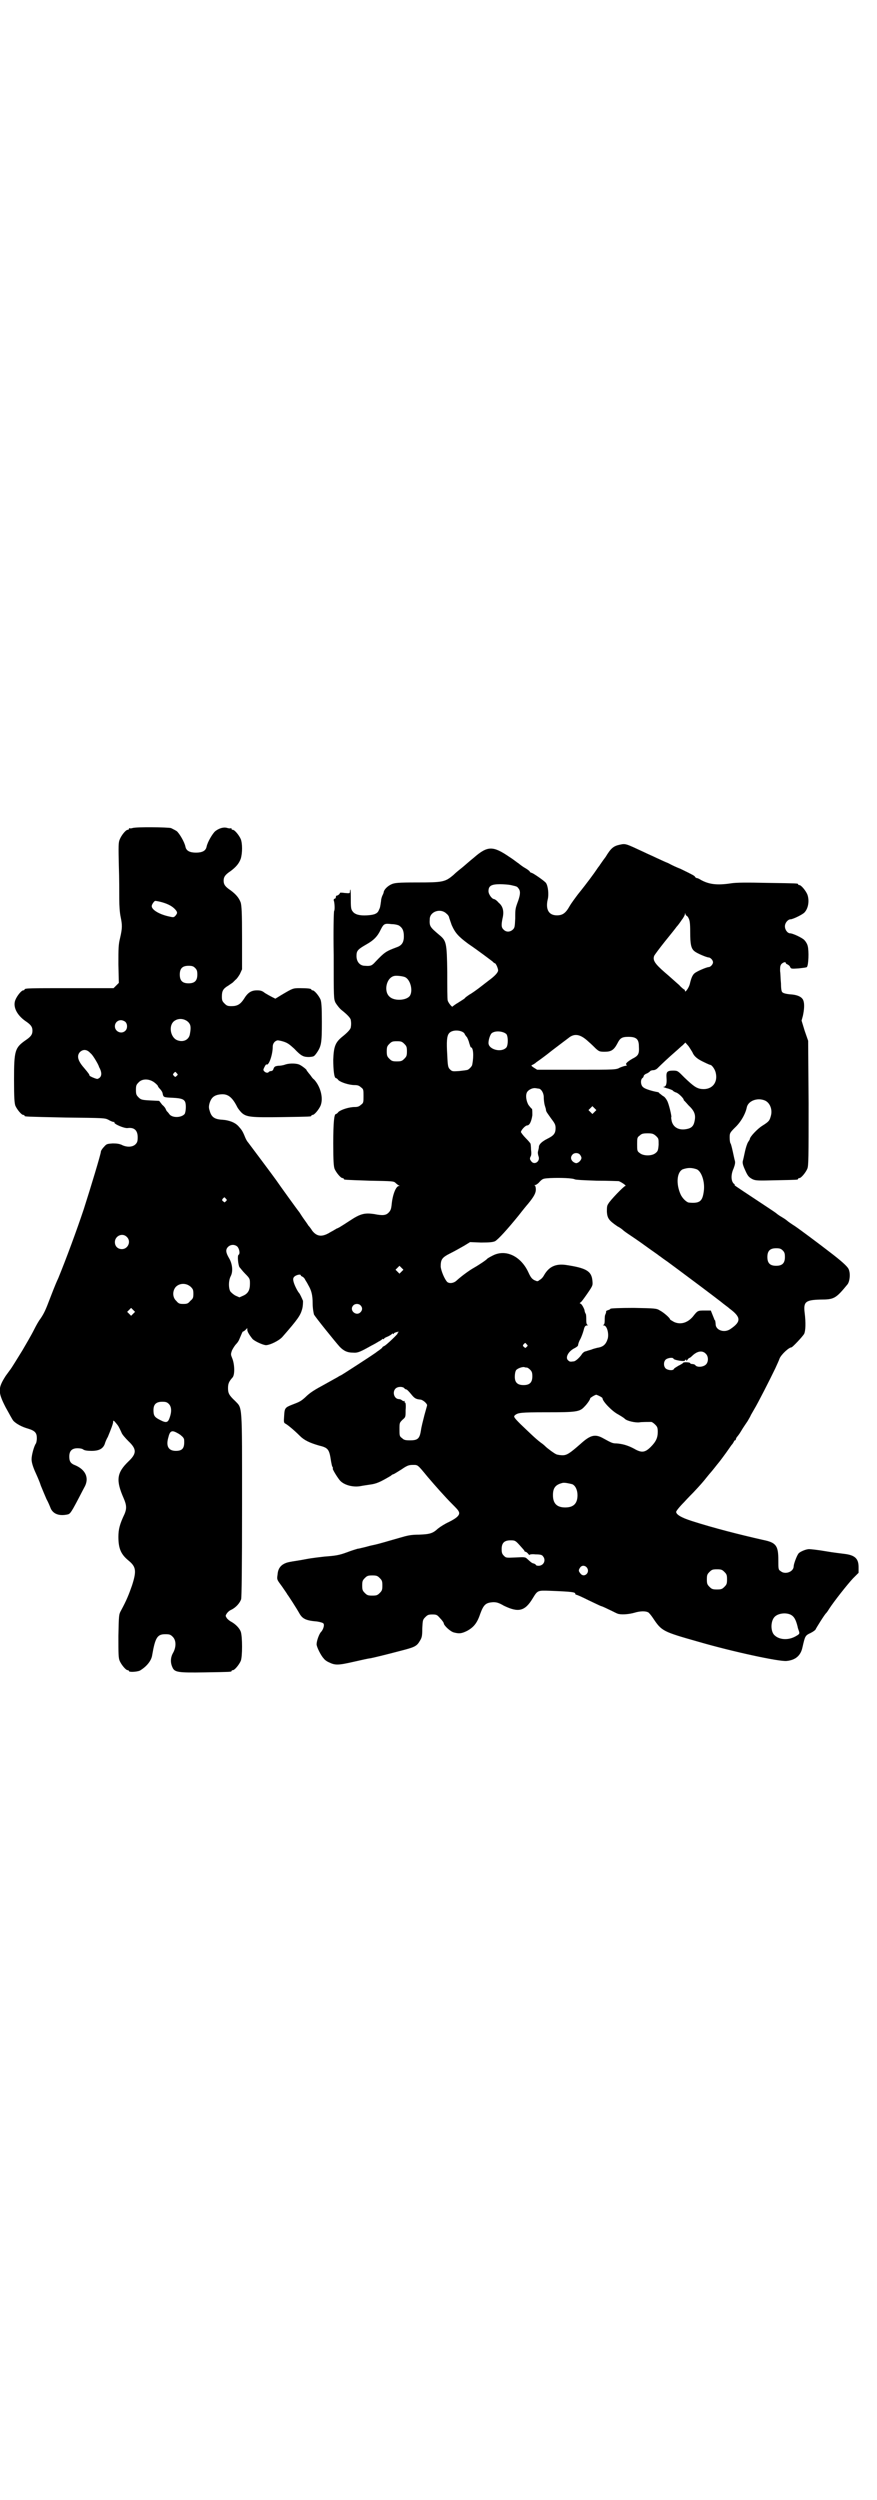 <?xml version="1.0" standalone="no"?>
<!DOCTYPE svg PUBLIC "-//W3C//DTD SVG 20010904//EN"
 "http://www.w3.org/TR/2001/REC-SVG-20010904/DTD/svg10.dtd">
<svg version="1.0" xmlns="http://www.w3.org/2000/svg"
 width="1000pt" height="2850pt" viewBox="0 0 1000 2850"
 preserveAspectRatio="xMidYMid meet">
<g transform="translate(0,2850) scale(0.5,-0.5)"
fill="#000000" stroke="none">
<path d="M302 3812 c-3 -1 -6 -1 -7 0 0 0 -1 0 -1 -2 0 -1 -1 -2 -3 -2 -4 0
-14 -12 -18 -22 -3 -7 -3 -14 -2 -60 1 -28 1 -62 1 -76 0 -16 1 -30 3 -40 4
-19 4 -26 -1 -48 -4 -16 -4 -24 -4 -61 l1 -42 -6 -6 -6 -6 -96 0 c-95 0 -107
0 -107 -3 0 -1 -1 -2 -3 -2 -4 0 -14 -12 -18 -22 -6 -15 3 -34 23 -48 12 -8
16 -13 16 -22 0 -9 -4 -14 -16 -22 -24 -17 -26 -23 -26 -90 0 -42 1 -53 3 -59
4 -9 14 -21 18 -21 2 0 3 -1 3 -2 0 -2 1 -2 94 -4 87 -1 89 -1 97 -5 5 -3 10
-5 12 -5 2 0 3 -1 2 -1 -3 -3 22 -14 30 -13 15 2 23 -5 23 -21 0 -9 -1 -12 -5
-16 -7 -7 -21 -7 -32 -1 -5 2 -10 3 -20 3 -13 -1 -14 -1 -20 -8 -4 -4 -7 -9
-7 -11 0 -5 -23 -81 -39 -131 -16 -48 -40 -113 -58 -157 -8 -17 -16 -39 -20
-49 -8 -21 -12 -31 -21 -44 -4 -5 -10 -16 -14 -24 -7 -14 -20 -36 -27 -48 -11
-18 -26 -42 -27 -43 -1 -1 -5 -7 -11 -15 -18 -28 -18 -37 0 -72 8 -14 15 -28
18 -31 6 -6 18 -13 32 -17 17 -5 21 -10 21 -22 0 -5 -1 -10 -2 -12 -4 -5 -10
-26 -10 -36 0 -6 2 -14 7 -26 4 -9 11 -24 14 -34 4 -10 10 -24 13 -31 4 -7 8
-17 10 -22 6 -12 19 -17 38 -13 5 1 7 4 13 14 8 14 21 40 27 51 9 19 1 37 -22
47 -11 4 -14 9 -14 20 0 13 6 19 19 19 5 0 11 -1 13 -3 3 -2 9 -3 19 -3 17 0
26 5 30 16 1 4 4 11 7 16 7 17 12 30 12 34 0 4 1 4 6 -2 6 -7 7 -9 13 -22 1
-4 9 -13 16 -20 19 -18 19 -28 0 -46 -27 -26 -29 -43 -11 -84 7 -16 7 -24 2
-36 -11 -23 -14 -35 -14 -52 0 -27 6 -40 23 -54 17 -14 19 -23 8 -57 -7 -20
-12 -33 -25 -57 -5 -9 -5 -10 -6 -58 0 -41 0 -50 3 -57 4 -9 14 -21 18 -21 2
0 3 -1 3 -2 0 -3 18 -2 25 1 15 9 26 22 28 35 7 41 12 48 30 48 10 0 12 -1 17
-6 8 -8 8 -23 1 -36 -6 -10 -7 -22 -2 -33 5 -12 12 -13 75 -12 58 1 60 1 60 3
0 1 1 2 3 2 4 0 14 12 18 21 4 9 4 56 0 67 -3 8 -12 17 -21 22 -4 2 -9 6 -11
9 -3 5 -3 5 0 10 2 3 6 7 11 9 10 5 19 15 22 24 1 6 2 64 2 215 0 235 1 219
-16 237 -14 13 -16 18 -16 29 0 10 2 15 10 24 6 6 5 30 0 43 -4 10 -4 10 -1
19 2 4 6 11 10 15 3 3 6 8 7 11 6 14 7 17 8 17 1 0 4 2 6 4 l4 4 0 -4 c0 -4 4
-11 12 -21 5 -5 22 -13 30 -14 10 0 32 11 39 20 35 40 40 48 44 62 2 7 2 15 2
19 -2 5 -7 16 -9 18 -3 3 -12 20 -13 28 -1 4 0 7 2 9 4 4 15 7 15 3 0 -1 2 -2
4 -3 2 -1 5 -4 6 -7 2 -3 5 -8 7 -12 7 -12 10 -22 10 -42 0 -11 2 -21 3 -25 3
-6 49 -63 59 -74 10 -10 18 -13 30 -13 11 -1 17 2 42 16 6 3 13 7 16 9 4 2 7
4 8 5 1 1 2 2 3 1 1 -1 2 0 2 1 0 1 4 3 9 5 4 2 9 5 9 6 1 1 2 1 2 0 0 -1 1
-1 2 0 0 2 4 3 7 4 5 1 5 1 3 -1 -2 -1 -2 -2 -1 -2 2 0 -27 -28 -31 -29 -2 -1
-4 -2 -4 -3 0 -1 -4 -4 -8 -7 -5 -3 -9 -7 -10 -7 -2 -2 -76 -50 -77 -50 -1 0
-4 -2 -9 -5 -4 -2 -16 -9 -27 -15 -24 -13 -34 -19 -45 -30 -9 -8 -12 -10 -28
-16 -18 -7 -19 -8 -20 -26 -1 -14 -1 -16 3 -18 4 -2 18 -13 33 -28 10 -10 23
-16 44 -22 21 -5 23 -9 27 -36 1 -5 2 -11 3 -12 1 -2 2 -4 1 -4 -2 0 8 -17 15
-26 9 -12 32 -18 50 -14 5 1 13 2 19 3 16 2 24 6 48 20 2 2 5 4 7 4 2 1 10 6
18 11 13 9 17 10 26 10 11 0 10 1 33 -27 17 -20 40 -46 56 -62 7 -7 14 -14 15
-17 4 -7 -2 -14 -22 -24 -9 -4 -20 -11 -25 -15 -12 -11 -18 -13 -43 -14 -19 0
-27 -2 -44 -7 -25 -7 -47 -14 -62 -17 -6 -1 -15 -4 -20 -5 -5 -1 -11 -3 -14
-3 -3 -1 -14 -4 -24 -8 -19 -7 -26 -8 -52 -10 -8 -1 -28 -3 -43 -6 -15 -3 -31
-5 -35 -6 -18 -3 -28 -12 -29 -29 -2 -12 -1 -12 10 -27 6 -9 12 -17 12 -18 2
-2 22 -33 28 -44 7 -12 15 -16 40 -18 7 -1 13 -3 14 -4 4 -3 0 -15 -5 -20 -4
-4 -10 -20 -10 -28 0 -6 10 -26 16 -32 2 -3 7 -7 12 -9 14 -7 21 -7 56 1 18 4
35 8 38 8 6 1 35 8 69 17 31 8 37 10 44 22 5 8 6 11 6 29 1 19 1 20 7 26 5 5
7 6 16 6 10 0 11 -1 18 -9 5 -5 8 -10 8 -11 0 -5 15 -19 23 -21 12 -3 17 -3
31 4 14 8 22 17 29 38 8 22 13 26 30 27 7 0 12 -1 24 -8 33 -16 48 -13 66 17
11 18 11 18 39 17 51 -2 58 -3 58 -7 0 -1 1 -2 2 -2 2 0 15 -6 29 -13 15 -7
27 -13 28 -13 1 0 8 -3 16 -7 9 -4 18 -9 21 -10 7 -3 25 -2 39 2 13 4 25 4 31
1 2 -1 7 -7 11 -13 20 -30 22 -31 103 -54 79 -23 186 -46 202 -44 20 2 32 12
36 31 6 26 6 27 19 33 6 3 11 7 11 8 0 1 21 35 24 37 1 1 4 5 7 10 11 17 41
55 54 69 l13 13 0 13 c0 19 -8 27 -31 30 -7 1 -26 3 -43 6 -17 3 -35 5 -39 5
-7 0 -21 -6 -24 -10 -4 -5 -11 -24 -11 -29 0 -13 -20 -20 -30 -11 -5 3 -5 5
-5 25 0 33 -5 40 -35 46 -53 12 -112 27 -162 43 -25 8 -36 15 -36 21 0 2 8 12
18 22 9 10 19 20 21 22 16 17 23 25 30 34 4 5 9 11 10 12 1 1 5 6 9 11 4 5 7
9 8 10 2 2 19 25 23 31 2 3 5 7 7 10 2 2 4 5 5 7 1 2 2 4 3 4 1 0 2 1 2 2 0 1
1 3 2 5 1 1 6 7 10 14 4 7 11 17 15 23 4 7 7 12 7 13 0 0 4 7 8 14 8 13 36 68
48 93 3 7 8 17 10 23 4 9 21 25 27 25 2 0 25 24 29 31 3 7 4 24 1 48 -3 25 2
29 36 30 31 0 35 2 62 35 5 7 7 25 2 35 -3 6 -16 18 -45 40 -18 14 -66 50 -78
58 -8 5 -15 10 -16 11 -1 1 -6 5 -13 9 -7 4 -12 8 -13 9 -1 1 -22 15 -75 50
-12 8 -21 14 -20 14 1 0 1 1 0 2 -8 5 -9 21 -2 36 3 8 4 13 3 17 -1 3 -3 13
-5 22 -2 9 -4 17 -5 18 -1 1 -2 7 -2 13 0 10 0 11 12 23 13 12 24 31 27 46 3
15 24 23 41 16 12 -5 18 -21 14 -35 -3 -11 -4 -13 -20 -23 -11 -7 -28 -25 -28
-30 0 -1 -2 -4 -4 -7 -2 -3 -5 -12 -7 -21 -2 -9 -4 -19 -5 -22 -1 -4 0 -9 4
-18 7 -16 9 -19 19 -24 7 -3 13 -3 53 -2 49 1 50 1 50 3 0 1 1 2 3 2 4 0 14
12 18 21 3 7 3 24 3 150 l-1 142 -8 23 -7 23 3 11 c3 14 4 27 1 35 -3 8 -13
13 -31 14 -10 1 -16 3 -17 5 -2 1 -3 10 -3 20 -1 9 -1 22 -2 28 0 9 0 12 3 16
4 4 10 6 10 2 0 -1 2 -2 4 -3 2 -1 5 -3 6 -6 2 -4 3 -4 19 -3 9 1 18 2 19 3 4
4 5 37 2 48 -1 5 -5 11 -8 14 -5 5 -26 15 -32 15 -6 0 -12 8 -12 16 0 8 7 16
13 16 5 0 28 11 32 16 9 10 11 28 6 41 -4 9 -14 21 -18 21 -2 0 -3 1 -3 2 0 2
-2 2 -70 3 -45 1 -71 1 -83 -1 -33 -5 -51 -2 -69 8 -3 2 -7 4 -9 4 -1 0 -3 1
-4 3 -1 2 -4 4 -33 18 -8 3 -21 9 -28 13 -8 3 -20 9 -27 12 -8 4 -20 9 -28 13
-43 20 -42 20 -56 17 -14 -3 -20 -8 -32 -28 -7 -9 -12 -17 -13 -18 0 -1 -4 -5
-7 -10 -6 -9 -22 -31 -43 -57 -6 -8 -15 -20 -19 -27 -9 -16 -16 -21 -29 -21
-19 0 -26 14 -21 36 3 11 1 31 -4 38 -4 5 -30 23 -33 23 -1 0 -3 1 -4 3 -1 2
-7 6 -14 10 -6 4 -11 8 -12 9 -1 0 -9 7 -20 14 -38 26 -50 26 -82 -2 -10 -8
-21 -18 -26 -22 -5 -4 -14 -11 -20 -17 -19 -16 -24 -17 -83 -17 -44 0 -51 -1
-58 -4 -9 -4 -17 -12 -18 -18 0 -2 -2 -6 -3 -8 -1 -2 -3 -8 -3 -12 -2 -14 -2
-15 -5 -21 -3 -8 -10 -11 -27 -12 -17 -1 -27 2 -32 8 -4 5 -5 7 -5 27 0 12 0
23 -1 24 0 0 -1 -2 -1 -4 0 -5 0 -5 -12 -4 -6 1 -11 1 -11 0 1 -1 -4 -6 -7 -6
-1 0 -2 -1 -2 -3 0 -2 -1 -4 -3 -4 -2 -1 -2 -2 -2 -4 2 -3 3 -22 1 -24 -1 -1
-2 -47 -1 -101 0 -98 0 -99 4 -108 3 -5 9 -13 14 -17 14 -11 21 -19 21 -23 1
-5 1 -11 0 -16 0 -4 -7 -12 -21 -23 -14 -12 -18 -21 -19 -51 0 -23 2 -42 6
-42 1 0 4 -2 6 -5 6 -5 24 -11 37 -11 6 0 10 -1 14 -5 6 -4 6 -6 6 -20 0 -14
0 -16 -6 -20 -4 -4 -8 -5 -14 -5 -13 0 -31 -6 -37 -11 -2 -3 -5 -5 -6 -5 -4 0
-6 -19 -6 -67 0 -42 1 -52 3 -58 4 -9 14 -21 18 -21 2 0 3 -1 3 -2 0 -2 1 -2
59 -4 52 -1 55 -1 59 -5 3 -3 6 -5 8 -6 2 -1 2 -1 0 -1 -7 0 -15 -20 -17 -44
-1 -8 -2 -12 -7 -17 -6 -6 -13 -7 -33 -3 -21 3 -31 1 -55 -15 -26 -17 -27 -17
-30 -18 -2 -1 -8 -5 -14 -8 -19 -12 -31 -11 -42 3 -3 5 -7 10 -9 12 -1 2 -6 9
-11 16 -5 7 -9 14 -10 15 -2 2 -46 63 -52 72 -7 10 -61 82 -64 86 -2 2 -5 7
-7 12 -6 15 -8 17 -15 25 -8 9 -22 14 -37 15 -18 1 -25 6 -29 21 -2 6 -2 10 0
17 4 13 11 19 27 20 15 1 25 -7 36 -29 2 -4 7 -10 10 -13 11 -10 21 -11 92
-10 65 1 67 1 67 3 0 1 1 2 3 2 4 0 14 12 18 21 7 17 0 44 -15 60 -2 1 -5 5
-7 8 -2 3 -6 7 -7 9 -2 2 -3 4 -3 4 2 0 -9 9 -15 12 -7 4 -24 4 -33 1 -5 -2
-12 -3 -17 -3 -7 -1 -8 -2 -10 -6 -1 -4 -3 -6 -6 -6 -2 0 -4 -1 -5 -2 -2 -3
-7 -2 -10 1 -3 3 -3 4 0 10 2 4 4 7 5 6 5 -3 14 22 14 41 0 7 5 13 11 14 2 0
8 -1 14 -3 9 -3 13 -6 24 -16 16 -17 21 -19 34 -19 11 1 11 1 17 9 11 16 12
23 12 71 0 35 -1 45 -3 51 -4 9 -14 21 -18 21 -2 0 -3 1 -3 2 0 2 -9 3 -26 3
-16 0 -16 0 -43 -16 l-13 -8 -8 4 c-4 2 -11 6 -16 9 -6 5 -10 6 -18 6 -13 0
-21 -5 -30 -20 -8 -12 -15 -16 -28 -16 -9 0 -11 1 -16 6 -5 5 -6 7 -6 16 0 13
3 18 15 25 4 3 9 6 10 7 1 1 4 4 6 6 3 2 7 8 10 13 l5 11 0 71 c0 59 -1 73 -3
81 -4 11 -11 19 -23 28 -12 8 -16 13 -16 22 0 9 4 14 16 22 12 9 19 17 23 28
4 13 4 35 0 45 -4 9 -14 21 -18 21 -2 0 -3 1 -3 2 0 2 -1 2 -1 2 -1 -1 -4 -1
-8 0 -8 3 -19 0 -28 -7 -6 -5 -18 -25 -20 -36 -2 -9 -10 -13 -24 -13 -14 0
-22 4 -24 13 -2 11 -14 31 -20 36 -3 2 -9 5 -13 7 -8 2 -80 3 -88 0z m863
-130 c13 -3 14 -3 17 -7 5 -6 5 -13 0 -28 -7 -19 -7 -19 -7 -41 -1 -18 -1 -21
-5 -25 -6 -6 -15 -7 -21 -1 -6 5 -6 11 -3 26 4 16 1 28 -9 36 -4 5 -9 8 -10 8
-5 0 -13 11 -13 18 0 12 6 16 26 16 9 0 21 -1 25 -2z m-796 -39 c14 -4 24 -9
31 -17 5 -6 5 -8 0 -14 -4 -4 -4 -4 -17 -1 -21 5 -37 15 -37 23 0 4 6 12 8 12
1 0 8 -1 15 -3z m649 -26 c4 -3 6 -7 6 -8 0 -1 3 -9 6 -18 8 -18 15 -26 38
-43 25 -17 51 -37 55 -40 2 -2 4 -4 5 -4 3 0 8 -12 8 -17 -1 -5 -7 -12 -22
-23 -4 -3 -13 -10 -22 -17 -8 -6 -18 -13 -22 -15 -4 -3 -9 -6 -10 -8 -2 -2 -9
-6 -15 -10 -7 -4 -12 -8 -13 -9 -1 -2 -10 9 -11 14 -1 2 -1 31 -1 64 -1 69 -2
72 -19 86 -20 17 -22 19 -21 35 0 18 25 26 38 13z m548 -5 c0 0 3 -2 4 -5 3
-5 4 -12 4 -32 0 -28 2 -38 10 -44 6 -5 28 -14 32 -14 4 0 10 -6 10 -11 0 -5
-6 -11 -10 -11 -4 0 -26 -9 -32 -14 -5 -4 -8 -12 -11 -25 -2 -8 -11 -21 -11
-15 0 2 -1 3 -2 3 0 0 -6 4 -11 10 -6 5 -20 18 -33 29 -23 20 -28 28 -24 38 1
2 12 17 24 32 13 16 25 31 27 34 3 3 8 10 12 16 4 5 7 11 7 13 0 3 1 3 1 0 1
-2 2 -4 3 -4z m-655 -23 c7 -5 10 -11 10 -24 0 -14 -5 -21 -17 -25 -24 -9 -27
-11 -48 -33 -8 -9 -11 -10 -24 -9 -11 0 -19 9 -19 22 0 12 2 15 23 27 16 9 25
18 32 33 7 14 9 15 25 13 7 0 16 -2 18 -4z m-466 -96 c4 -4 5 -7 5 -15 0 -14
-6 -20 -20 -20 -14 0 -20 6 -20 20 0 14 6 20 20 20 8 0 11 -1 15 -5z m479 -21
c12 -6 18 -30 11 -42 -7 -11 -35 -13 -46 -3 -15 12 -8 45 11 48 6 1 20 -1 24
-3z m-495 -102 c6 -6 7 -12 4 -28 -2 -12 -14 -19 -28 -14 -15 5 -21 30 -10 42
9 9 24 9 34 0z m-143 0 c5 -5 5 -15 0 -20 -9 -9 -24 -2 -24 10 0 8 6 14 14 14
3 0 8 -2 10 -4z m773 -26 c1 -3 4 -7 6 -9 1 -2 4 -8 5 -13 2 -6 3 -10 4 -10 5
0 7 -18 3 -39 0 -3 -5 -9 -10 -12 -2 -1 -11 -2 -20 -3 -15 -1 -16 -1 -21 4 -4
4 -5 7 -6 32 -2 31 -1 44 4 50 7 9 28 8 35 0z m96 -2 c4 -6 4 -24 0 -30 -11
-13 -41 -5 -41 10 0 8 4 19 7 22 8 7 27 5 34 -2z m187 -17 c6 -5 14 -13 17
-16 7 -6 8 -7 20 -7 15 0 21 4 29 19 6 12 10 15 25 15 18 0 24 -5 24 -22 1
-17 -1 -21 -15 -28 -12 -7 -17 -12 -13 -14 1 -1 0 -2 -2 -2 -2 0 -8 -2 -13 -4
-9 -5 -10 -5 -99 -5 l-90 0 -8 5 c-6 4 -6 5 -3 6 2 1 6 3 9 6 3 2 20 14 36 27
17 13 33 25 37 28 14 12 28 9 46 -8z m-420 -5 c5 -5 6 -7 6 -17 0 -10 -1 -12
-6 -17 -5 -5 -7 -6 -17 -6 -10 0 -12 1 -17 6 -5 5 -6 7 -6 17 0 10 1 12 6 17
5 5 7 6 17 6 10 0 12 -1 17 -6z m657 -19 c4 -10 12 -16 27 -23 6 -3 13 -6 14
-6 3 0 10 -9 12 -17 6 -23 -8 -40 -31 -38 -12 1 -19 6 -40 26 -15 15 -15 16
-26 16 -14 0 -16 -3 -15 -17 1 -13 -1 -20 -7 -20 -2 0 1 -1 7 -3 5 -1 12 -4
14 -5 1 -2 5 -4 8 -5 5 -1 19 -15 17 -17 0 0 5 -5 11 -12 14 -13 17 -22 14
-36 -2 -11 -7 -16 -17 -18 -18 -4 -31 3 -35 17 -1 5 -2 10 -1 10 1 2 -6 32
-10 38 -2 4 -6 9 -9 10 -3 2 -6 5 -8 6 -1 2 -3 3 -4 3 -12 2 -29 7 -33 11 -6
4 -7 17 -2 21 2 1 3 4 3 5 0 1 3 4 6 5 3 1 7 4 8 5 1 2 5 3 8 3 3 0 7 2 9 4 9
9 26 25 41 38 6 5 13 12 17 15 l6 6 7 -8 c3 -4 7 -11 9 -14z m-1373 -2 c4 -3
9 -11 12 -16 3 -5 7 -12 8 -16 8 -14 6 -24 -4 -27 -3 0 -18 6 -18 8 0 2 -2 5
-13 18 -14 16 -16 27 -9 35 7 7 16 7 24 -2z m197 -46 c3 -3 3 -3 0 -6 -3 -3
-4 -3 -6 0 -3 2 -3 3 -1 6 4 4 4 4 7 0z m-51 -21 c4 -3 8 -7 8 -8 0 -1 2 -4 5
-7 3 -3 6 -8 6 -11 2 -8 2 -8 24 -9 18 -1 24 -3 27 -9 3 -6 2 -23 -1 -28 -8
-9 -29 -9 -35 0 -2 3 -5 6 -6 7 -1 2 -2 4 -2 4 0 1 -3 6 -8 10 l-7 9 -21 1
c-19 1 -21 2 -26 7 -5 5 -6 7 -6 17 0 10 1 12 6 17 8 9 24 9 36 0z m876 -14
c6 0 12 -10 12 -19 0 -6 1 -14 2 -18 1 -4 3 -9 3 -11 0 -2 1 -4 1 -4 0 -1 5
-8 10 -15 9 -12 11 -15 11 -23 0 -12 -4 -17 -18 -24 -12 -6 -19 -12 -20 -18 0
-3 -1 -7 -2 -11 -1 -3 0 -8 1 -11 5 -12 -10 -22 -17 -11 -3 4 -3 6 -1 10 2 3
2 9 1 16 0 7 -1 13 -1 13 0 1 -5 7 -11 13 -6 6 -11 13 -11 14 0 4 10 15 14 15
6 0 10 10 12 23 0 8 0 14 -1 15 -1 0 -5 5 -8 9 -5 9 -7 22 -3 29 3 5 12 10 19
9 2 0 5 -1 7 -1z m128 -53 l-5 -5 -4 4 -5 5 4 4 5 5 4 -4 5 -5 -4 -4z m140
-55 c6 -6 6 -6 6 -20 -1 -13 -2 -15 -7 -19 -8 -7 -28 -7 -36 0 -6 4 -6 6 -6
20 0 14 0 16 6 20 4 4 7 5 18 5 11 0 13 -1 19 -6z m-174 -42 c2 -2 4 -6 4 -8
0 -5 -7 -12 -12 -12 -2 0 -6 2 -8 4 -5 5 -5 11 0 16 4 4 12 4 16 0z m267 -34
c11 -5 19 -29 16 -50 -3 -23 -9 -28 -33 -26 -6 0 -16 10 -20 19 -11 25 -8 51
5 57 12 4 20 4 32 0z m-278 -23 c3 -1 18 -2 50 -3 25 0 48 -1 50 -1 6 -2 19
-11 15 -11 -3 0 -35 -33 -39 -41 -3 -4 -3 -9 -3 -18 1 -15 5 -20 24 -33 6 -3
11 -7 12 -8 1 -1 6 -5 12 -9 6 -4 24 -16 39 -27 15 -11 30 -21 32 -23 2 -1 8
-6 14 -10 6 -4 19 -14 30 -22 23 -17 79 -59 97 -73 7 -6 16 -12 19 -15 27 -20
28 -30 3 -47 -14 -10 -34 -3 -34 11 0 3 -1 7 -1 8 -1 1 -2 2 -2 3 0 0 -2 5 -4
10 l-4 10 -14 0 c-16 0 -16 0 -27 -14 -12 -14 -28 -19 -43 -12 -5 3 -9 5 -9 6
0 3 -15 16 -23 20 -8 5 -10 5 -60 6 -31 0 -53 -1 -53 -2 0 -1 -2 -2 -5 -3 -3
-1 -5 -2 -5 -3 1 0 0 -3 -1 -6 -2 -3 -2 -9 -2 -15 0 -6 -1 -9 -3 -10 -2 0 -1
-1 1 -1 7 0 12 -18 9 -30 -4 -13 -10 -19 -24 -21 -3 -1 -9 -2 -13 -4 -4 -1
-10 -3 -13 -4 -3 0 -8 -4 -10 -8 -6 -8 -14 -15 -18 -15 -8 -1 -9 -1 -13 3 -6
6 1 20 15 27 4 2 8 5 8 6 1 5 2 9 6 16 2 4 5 12 7 19 2 9 4 11 8 11 2 0 3 1 1
1 -2 1 -3 4 -3 10 0 6 0 12 -1 15 -2 3 -3 7 -3 9 -2 6 -7 15 -10 15 -1 0 -1 0
0 2 2 0 9 10 16 20 13 19 13 19 12 30 -2 22 -14 29 -61 36 -23 3 -38 -4 -49
-23 -2 -4 -6 -9 -10 -11 -5 -4 -5 -4 -12 -1 -6 3 -9 7 -14 18 -17 37 -52 54
-82 38 -6 -3 -11 -6 -12 -7 -1 -2 -17 -13 -31 -21 -9 -5 -27 -18 -38 -28 -7
-7 -17 -8 -22 -4 -6 6 -14 25 -15 35 0 17 3 21 23 31 10 5 24 13 31 17 l13 8
25 -1 c21 0 27 1 32 3 8 5 28 27 54 59 10 13 20 25 21 26 14 17 18 25 18 33 0
4 -1 8 -2 9 -2 0 -2 1 0 1 2 0 7 3 11 8 7 7 8 7 24 8 23 1 51 0 56 -3z m-796
-44 c3 -3 3 -3 0 -6 -3 -3 -3 -3 -6 0 -3 2 -3 3 -1 6 4 4 4 4 7 0z m-226 -87
c11 -10 3 -28 -11 -28 -9 0 -16 6 -16 16 0 14 17 22 27 12z m252 -22 c5 -5 7
-17 3 -19 -3 -2 -1 -22 2 -28 2 -2 7 -9 13 -15 11 -11 11 -12 11 -23 0 -14 -4
-22 -15 -27 l-9 -4 -9 4 c-4 2 -10 7 -12 10 -4 8 -4 24 1 34 6 11 4 29 -4 42
-7 12 -8 19 -2 25 6 6 15 6 21 1z m1244 -9 c4 -4 5 -7 5 -15 0 -14 -6 -20 -20
-20 -14 0 -20 6 -20 20 0 14 6 20 20 20 8 0 11 -1 15 -5z m-869 -48 l-5 -5 -4
4 -5 5 4 4 5 5 4 -4 5 -5 -4 -4z m-481 -35 c5 -5 6 -7 6 -16 0 -9 -1 -11 -7
-16 -5 -6 -7 -7 -16 -7 -9 0 -11 1 -16 7 -9 8 -9 23 -1 32 9 9 24 9 34 0z
m387 -42 c5 -5 5 -11 0 -16 -10 -10 -27 5 -16 16 4 4 12 4 16 0z m-518 -19
l-5 -5 -4 4 -5 5 4 4 5 5 4 -4 5 -5 -4 -4z m897 -70 c3 -3 3 -3 0 -6 -3 -3 -3
-3 -6 0 -3 2 -3 3 -1 6 4 4 4 4 7 0z m408 -21 c7 -6 7 -19 1 -25 -6 -6 -20 -7
-24 -2 -1 2 -5 3 -7 3 -3 0 -5 1 -5 2 0 2 -14 3 -16 1 0 -1 -5 -4 -11 -7 -5
-3 -10 -6 -10 -7 -2 -5 -15 -3 -19 1 -5 5 -5 15 0 20 4 4 17 6 18 2 1 -3 25
-7 26 -4 0 1 1 2 2 2 1 0 2 -1 1 -2 -1 -2 1 -1 3 2 2 3 4 4 4 4 0 -1 4 2 8 6
11 10 22 11 29 4z m-408 -32 c2 0 5 -2 8 -5 4 -4 5 -7 5 -15 0 -14 -6 -20 -20
-20 -14 0 -20 6 -20 19 0 6 1 12 3 15 3 4 14 8 19 7 1 -1 4 -1 5 -1z m-279
-47 c1 -2 4 -3 5 -3 1 0 6 -5 10 -10 8 -10 11 -12 21 -13 6 0 16 -9 16 -13 0
-1 -3 -11 -6 -22 -3 -12 -7 -27 -8 -35 -3 -19 -7 -23 -25 -23 -11 0 -14 1 -18
5 -6 4 -6 6 -6 20 0 15 0 15 7 22 7 6 7 6 7 22 1 11 0 17 -1 17 -1 0 -2 1 -1
3 1 1 1 1 0 1 -1 -1 -3 -1 -6 1 -2 2 -5 3 -7 3 -11 0 -16 16 -8 24 5 5 16 5
20 1z m445 -18 c4 -2 7 -4 7 -5 0 -7 22 -30 36 -37 5 -3 12 -7 15 -10 5 -5 24
-9 33 -8 4 1 22 1 27 1 2 0 6 -3 9 -6 5 -5 6 -7 6 -17 0 -13 -4 -22 -16 -34
-13 -13 -21 -14 -38 -4 -15 8 -27 11 -40 12 -9 0 -11 1 -31 12 -18 10 -29 7
-51 -13 -24 -21 -31 -26 -41 -26 -5 0 -11 1 -14 2 -5 2 -21 14 -25 18 -1 1 -5
5 -11 9 -13 10 -25 22 -46 42 -15 15 -16 17 -13 20 7 6 12 7 72 7 69 0 76 1
87 13 6 6 13 16 13 19 0 1 11 8 14 8 0 0 3 -1 7 -3z m-982 -18 c6 -6 7 -17 2
-31 -4 -12 -8 -13 -23 -5 -12 6 -14 10 -14 22 0 13 6 19 20 19 8 0 11 -1 15
-5z m28 -72 c5 -4 7 -7 7 -11 1 -18 -4 -24 -19 -24 -17 0 -23 11 -17 31 3 13
7 16 16 12 4 -2 10 -5 13 -8z m892 -111 c7 -3 12 -13 12 -25 0 -19 -9 -28 -28
-28 -19 0 -28 9 -28 28 0 17 6 24 22 28 5 1 14 -1 22 -3z m-120 -139 c6 -7 11
-12 11 -13 0 -1 1 -2 2 -2 2 0 4 -2 6 -4 2 -3 4 -4 4 -3 0 1 6 2 13 1 11 0 15
-1 17 -4 8 -9 2 -22 -10 -22 -3 0 -6 1 -6 2 0 1 -2 2 -4 3 -5 1 -6 2 -16 11
-4 4 -6 4 -26 3 -22 -1 -22 -1 -27 4 -4 4 -5 7 -5 15 0 14 6 20 20 20 10 0 11
0 21 -11z m154 -52 c7 -11 -7 -23 -15 -13 -5 6 -5 8 -1 14 4 6 12 5 16 -1z
m313 -9 c5 -5 6 -7 6 -17 0 -10 -1 -12 -6 -17 -5 -5 -7 -6 -17 -6 -10 0 -12 1
-17 6 -5 5 -6 7 -6 17 0 10 1 12 6 17 5 5 7 6 17 6 10 0 12 -1 17 -6z m-786
-14 c5 -5 6 -7 6 -17 0 -10 -1 -12 -6 -17 -5 -5 -7 -6 -17 -6 -10 0 -12 1 -17
6 -5 5 -6 7 -6 17 0 10 1 12 6 17 5 5 7 6 17 6 10 0 12 -1 17 -6z m936 -83 c9
-4 13 -12 17 -28 0 -2 2 -7 3 -10 2 -6 1 -7 -8 -12 -16 -9 -36 -8 -47 2 -10 8
-10 32 -1 42 7 8 24 11 36 6z"/>
</g>
</svg>
